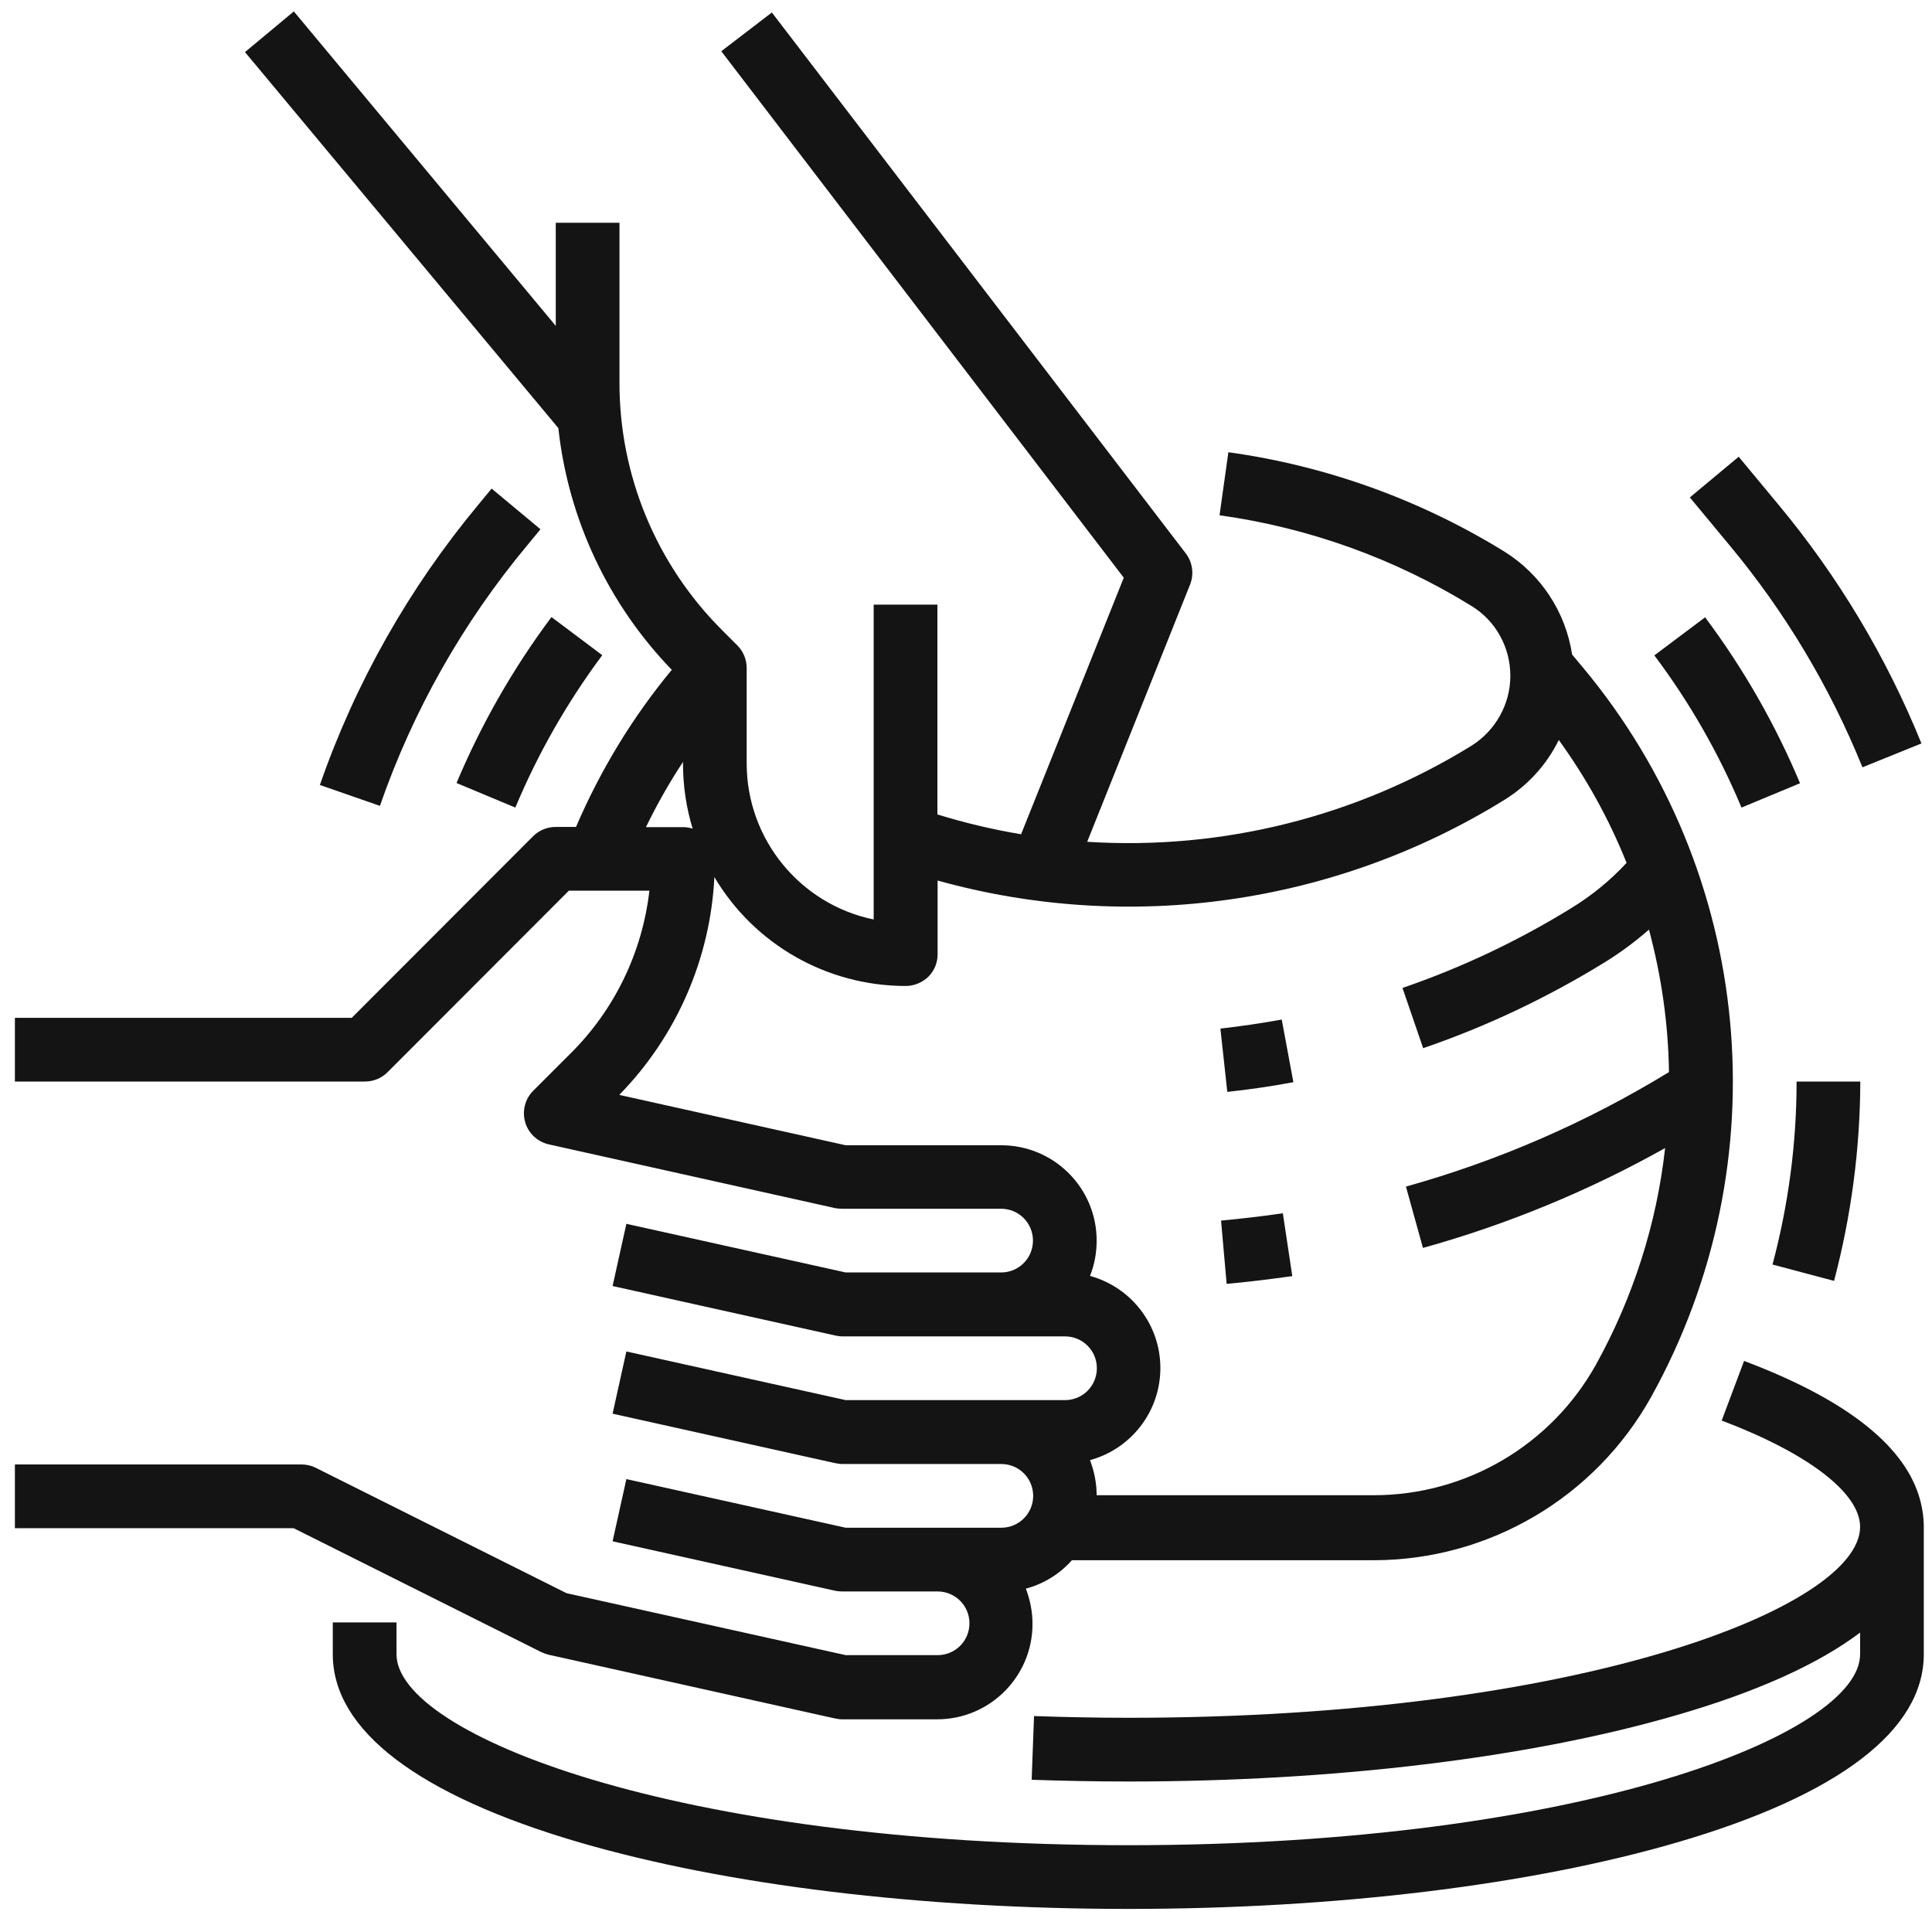 <svg width="56" height="56" viewBox="0 0 56 56" fill="none" xmlns="http://www.w3.org/2000/svg">
<path fill-rule="evenodd" clip-rule="evenodd" d="M39.816 43.34C42.493 43.34 44.957 41.893 46.261 39.553C47.334 37.613 48.02 35.479 48.264 33.277C46.049 34.519 43.691 35.492 41.245 36.172L40.752 34.394C43.435 33.645 45.999 32.529 48.376 31.075C48.357 29.677 48.157 28.293 47.796 26.945C47.39 27.3 46.96 27.619 46.504 27.899C44.851 28.916 43.092 29.752 41.251 30.382L40.652 28.636C42.362 28.049 43.996 27.276 45.537 26.327C46.13 25.965 46.673 25.523 47.147 25.011C46.641 23.744 45.98 22.553 45.182 21.449C44.832 22.166 44.283 22.765 43.609 23.183C38.7 26.221 32.742 27.07 27.177 25.523V27.662C27.177 27.906 27.083 28.137 26.909 28.311C26.734 28.48 26.497 28.579 26.253 28.579C23.976 28.579 21.868 27.382 20.707 25.423C20.589 27.793 19.609 30.039 17.95 31.736L24.513 33.196H29.023C30.546 33.196 31.787 34.431 31.787 35.96C31.787 36.309 31.725 36.658 31.594 36.983C32.798 37.314 33.634 38.405 33.634 39.653C33.634 40.901 32.798 41.993 31.594 42.323C31.718 42.648 31.787 42.991 31.787 43.34H39.816ZM19.797 22.085C19.397 22.69 19.042 23.32 18.723 23.975H19.797C19.89 23.975 19.984 23.988 20.077 24.019C19.89 23.408 19.797 22.771 19.797 22.129V22.085ZM45.568 18.972L45.886 19.352C50.84 25.298 51.632 33.683 47.864 40.483C46.236 43.409 43.154 45.224 39.81 45.224H31.07C30.714 45.623 30.253 45.91 29.735 46.048C29.859 46.372 29.928 46.721 29.928 47.071C29.928 48.593 28.693 49.835 27.164 49.835H24.401C24.337 49.835 24.279 49.824 24.217 49.812L24.201 49.81L15.903 47.963C15.829 47.944 15.76 47.919 15.691 47.888L8.511 44.295H0.432V42.448H8.735C8.879 42.448 9.022 42.479 9.147 42.542L16.421 46.179L24.513 47.975H27.177C27.688 47.975 28.1 47.564 28.1 47.052C28.1 46.541 27.688 46.129 27.177 46.129H24.413C24.344 46.129 24.282 46.123 24.213 46.11L17.756 44.675L18.156 42.872L24.513 44.282H29.023C29.535 44.282 29.947 43.87 29.947 43.359C29.947 42.847 29.535 42.435 29.023 42.435H24.413C24.35 42.435 24.292 42.425 24.229 42.413L24.229 42.413L24.213 42.411L17.756 40.976L18.156 39.173L24.513 40.583H30.87C31.382 40.583 31.793 40.171 31.793 39.659C31.793 39.148 31.382 38.736 30.87 38.736H24.413C24.35 38.736 24.292 38.725 24.229 38.714L24.229 38.714L24.213 38.711L17.756 37.276L18.156 35.473L24.513 36.883H29.017C29.529 36.883 29.941 36.471 29.941 35.96C29.941 35.448 29.529 35.036 29.017 35.036H24.407C24.338 35.036 24.276 35.03 24.207 35.018L15.91 33.171C15.579 33.096 15.317 32.853 15.223 32.529C15.13 32.204 15.217 31.855 15.454 31.618L16.534 30.538C17.813 29.272 18.617 27.606 18.823 25.816H16.49L11.231 31.081C11.056 31.256 10.819 31.349 10.576 31.349H0.432V29.503H10.195L15.454 24.237C15.629 24.063 15.866 23.969 16.109 23.969H16.696C17.401 22.328 18.33 20.794 19.472 19.415C17.632 17.512 16.471 15.048 16.184 12.409L7.101 1.51L8.517 0.331L16.109 9.445V6.457H17.956V11.061C17.944 13.769 19.023 16.37 20.944 18.279L21.375 18.71C21.549 18.885 21.643 19.122 21.643 19.365V22.129C21.643 24.319 23.184 26.209 25.324 26.652V17.525H27.171V23.607C27.963 23.851 28.774 24.044 29.597 24.181L32.573 16.745L20.907 1.485L22.373 0.362L34.37 16.04C34.57 16.302 34.613 16.645 34.495 16.944L31.513 24.4C35.424 24.649 39.311 23.676 42.649 21.617C43.347 21.18 43.778 20.413 43.778 19.59C43.778 18.76 43.354 17.992 42.649 17.562C40.422 16.189 37.938 15.297 35.349 14.935L35.605 13.108C38.444 13.501 41.17 14.486 43.609 15.99C44.664 16.651 45.381 17.737 45.568 18.972ZM53.984 22.241C53.042 19.914 51.745 17.743 50.135 15.809L48.981 14.418L50.397 13.239L51.551 14.63C53.279 16.707 54.677 19.041 55.694 21.549L53.984 22.241ZM11.012 23.358L9.272 22.753C10.301 19.789 11.861 17.038 13.864 14.63L14.25 14.162L15.666 15.341L15.28 15.809C13.414 18.049 11.967 20.607 11.012 23.358ZM13.233 22.696L14.937 23.408C15.592 21.842 16.44 20.357 17.457 18.991L15.985 17.886C14.874 19.371 13.951 20.987 13.233 22.696ZM53.161 37.127L51.377 36.653C51.838 34.925 52.075 33.14 52.075 31.35H53.922C53.916 33.296 53.66 35.237 53.161 37.127ZM47.952 18.997C48.975 20.357 49.823 21.842 50.478 23.408L52.175 22.703C51.458 20.993 50.534 19.378 49.424 17.893L47.952 18.997ZM55.762 44.264V47.951C55.762 50.153 53.292 52.037 48.613 53.403C44.352 54.645 38.7 55.331 32.704 55.331C26.709 55.331 21.057 54.645 16.796 53.403C12.123 52.037 9.646 50.153 9.646 47.951V47.027H11.493V47.951C11.493 50.259 19.559 53.484 32.704 53.484C45.843 53.484 53.916 50.259 53.916 47.951V47.321C52.712 48.231 50.934 49.036 48.613 49.71C44.352 50.951 38.7 51.638 32.704 51.638C31.768 51.638 30.826 51.619 29.903 51.588L29.972 49.741C30.87 49.772 31.793 49.791 32.704 49.791C45.843 49.791 53.916 46.566 53.916 44.257C53.916 43.278 52.412 42.124 49.904 41.175L50.553 39.447C53.435 40.533 55.132 41.837 55.613 43.334C55.712 43.64 55.762 43.952 55.762 44.264ZM35.555 37.214L35.393 35.38C35.986 35.323 36.591 35.255 37.184 35.167L37.458 36.989C36.828 37.076 36.192 37.157 35.555 37.214ZM35.374 29.815L35.574 31.649C36.21 31.58 36.859 31.487 37.489 31.368L37.152 29.553C36.566 29.659 35.967 29.746 35.374 29.815Z" fill="#141414"/>
</svg>
